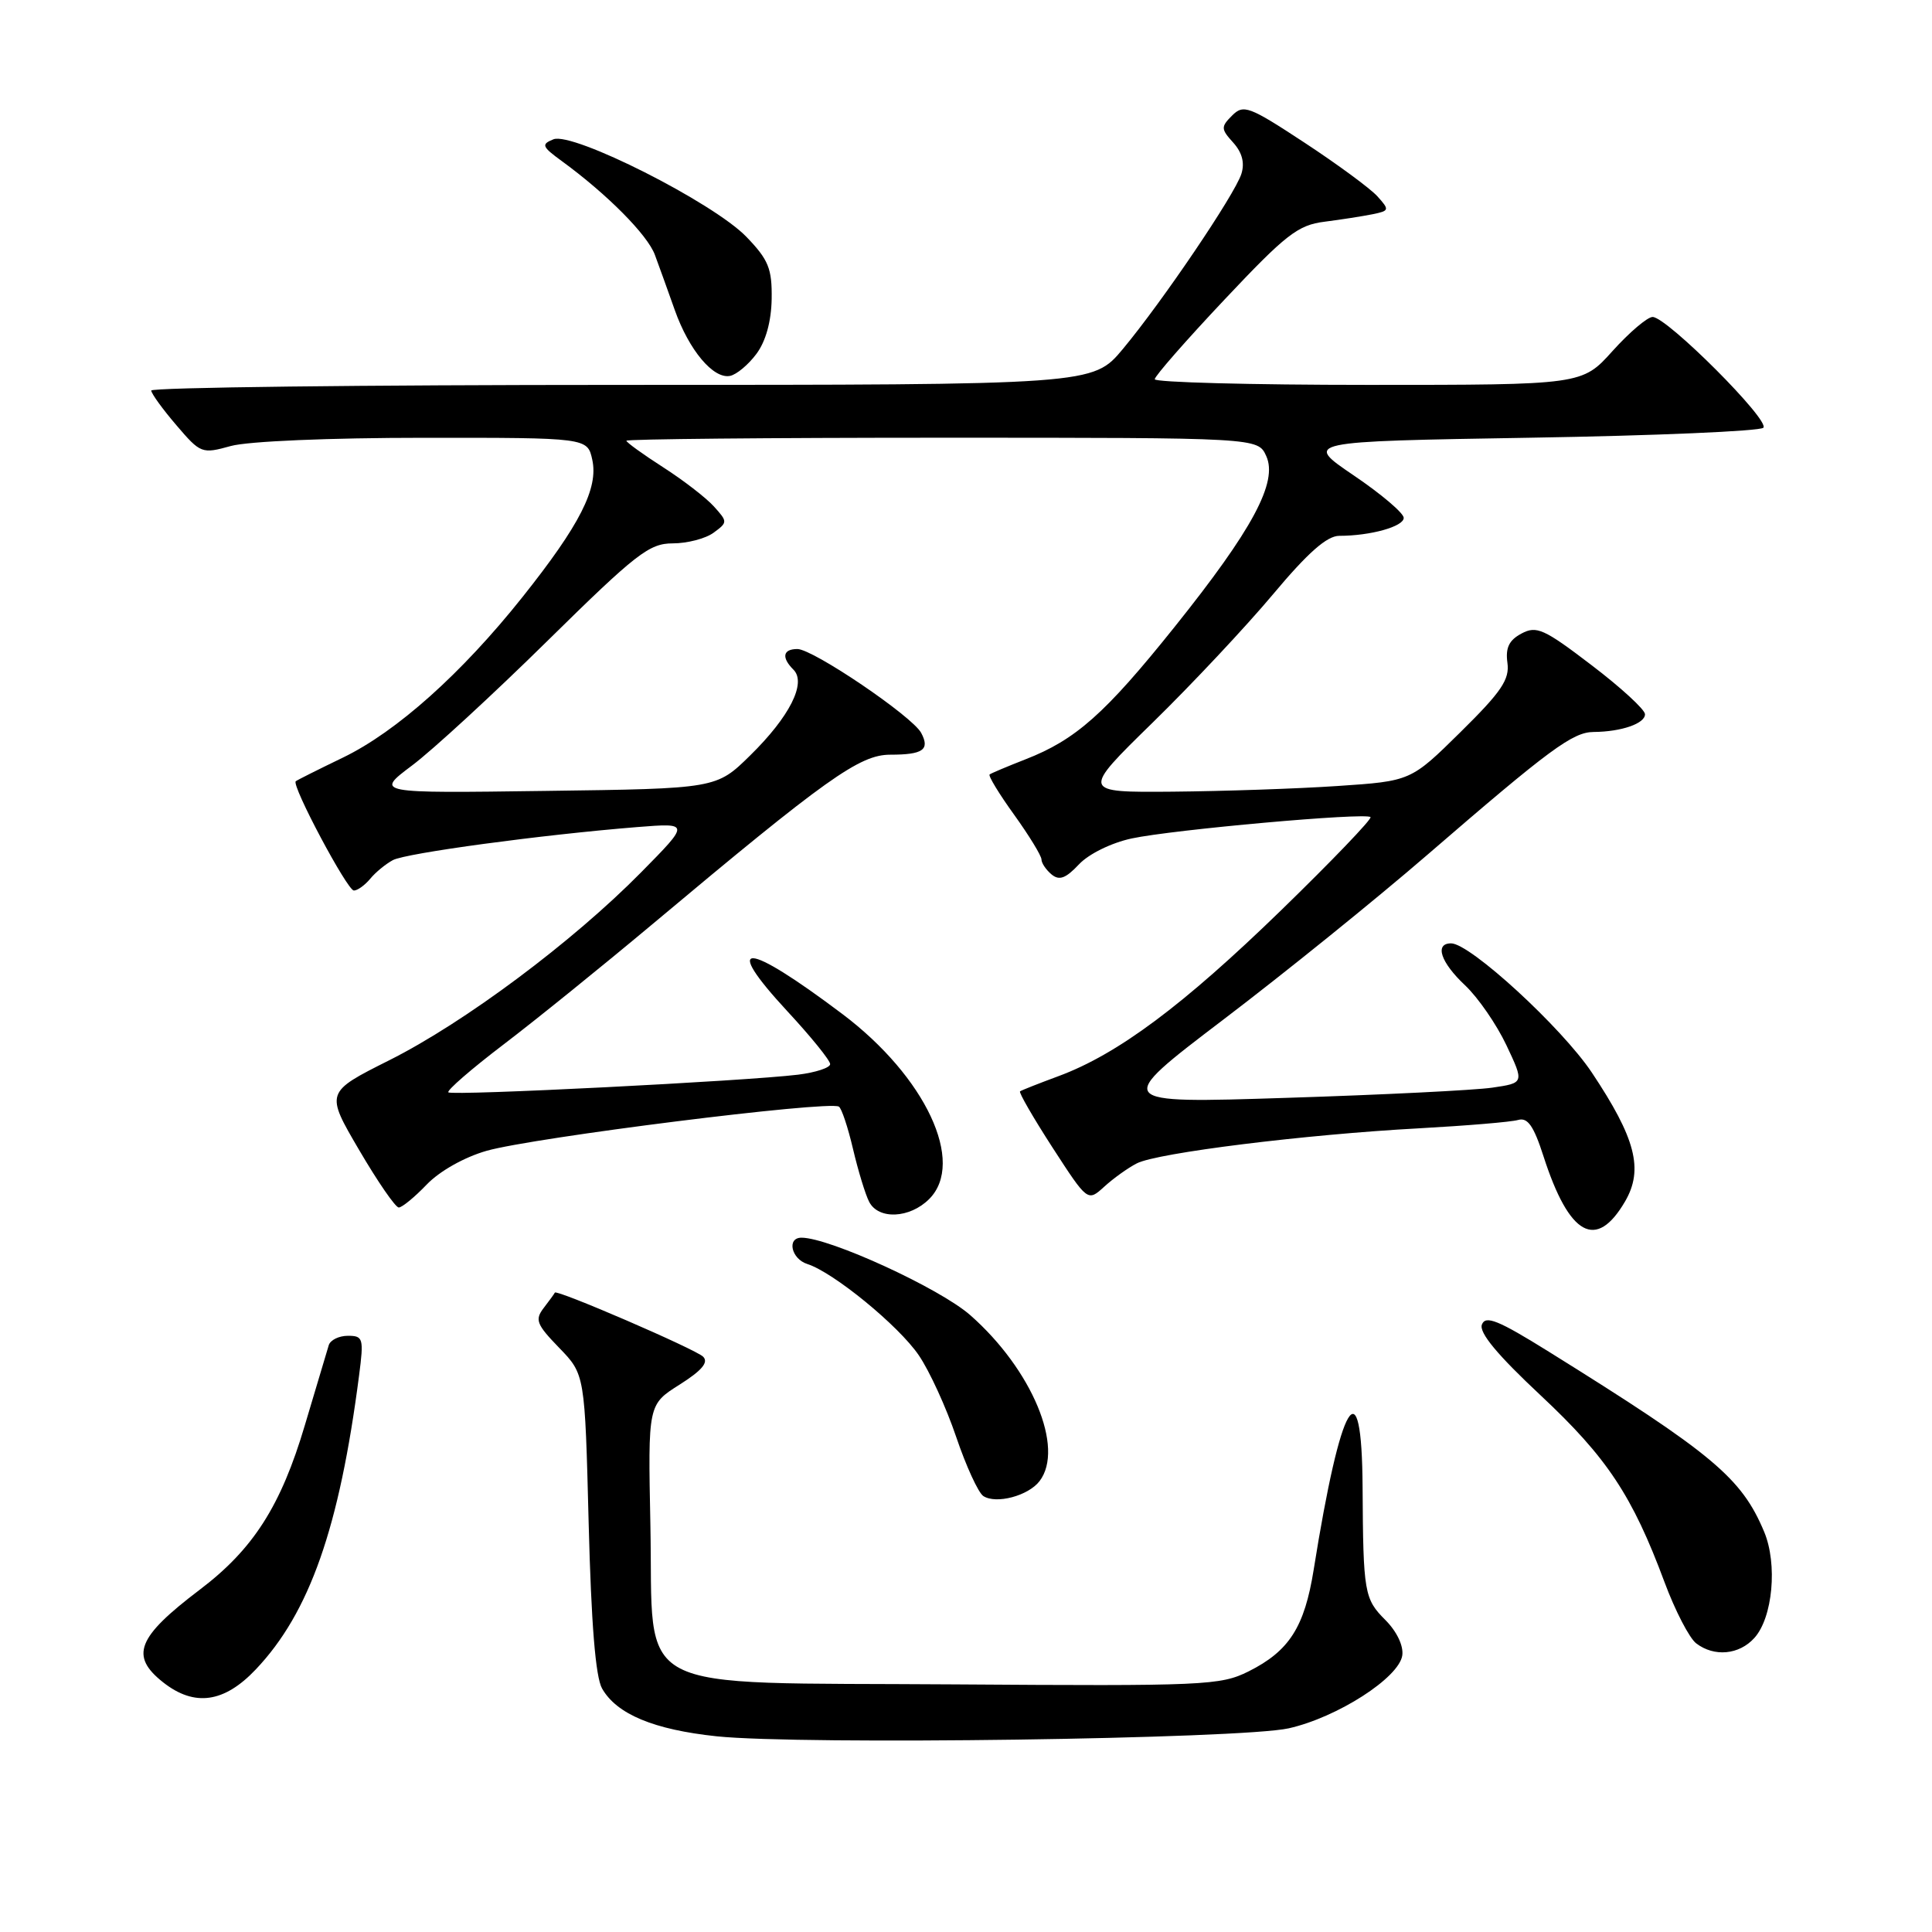 <?xml version="1.0" encoding="UTF-8" standalone="no"?>
<!DOCTYPE svg PUBLIC "-//W3C//DTD SVG 1.1//EN" "http://www.w3.org/Graphics/SVG/1.1/DTD/svg11.dtd" >
<svg xmlns="http://www.w3.org/2000/svg" xmlns:xlink="http://www.w3.org/1999/xlink" version="1.1" viewBox="0 0 256 256">
 <g >
 <path fill="currentColor"
d=" M 170.77 229.01 C 177.21 227.56 185.38 222.31 185.81 219.35 C 185.99 218.07 185.08 216.17 183.56 214.65 C 180.78 211.87 180.63 211.04 180.55 197.10 C 180.46 180.72 177.67 185.41 174.07 207.99 C 172.85 215.61 170.83 218.77 165.44 221.47 C 161.71 223.33 159.60 223.42 126.50 223.19 C 82.76 222.88 86.64 224.91 86.18 202.04 C 85.86 186.11 85.86 186.11 90.05 183.47 C 93.00 181.60 93.92 180.52 93.17 179.77 C 92.18 178.78 73.70 170.80 73.52 171.28 C 73.47 171.40 72.82 172.31 72.06 173.29 C 70.84 174.88 71.08 175.48 74.09 178.59 C 77.50 182.11 77.50 182.11 78.00 201.80 C 78.34 215.14 78.91 222.22 79.78 223.74 C 81.72 227.14 86.64 229.19 94.97 230.07 C 106.17 231.24 164.47 230.43 170.77 229.01 Z  M 33.90 221.20 C 41.02 213.69 44.97 202.45 47.58 182.25 C 48.22 177.33 48.12 177.00 46.10 177.00 C 44.91 177.00 43.77 177.56 43.56 178.25 C 43.35 178.94 41.93 183.70 40.40 188.83 C 37.23 199.53 33.56 205.28 26.46 210.65 C 18.15 216.95 17.18 219.42 21.63 222.93 C 25.78 226.19 29.71 225.63 33.90 221.20 Z  M 232.46 217.04 C 234.90 214.35 235.55 207.25 233.76 202.97 C 230.76 195.81 226.95 192.63 205.23 179.11 C 198.53 174.94 196.84 174.25 196.36 175.51 C 195.95 176.57 198.41 179.53 204.16 184.91 C 212.95 193.14 216.29 198.17 220.56 209.65 C 221.96 213.42 223.85 217.06 224.75 217.75 C 227.14 219.58 230.44 219.28 232.46 217.04 Z  M 137.75 196.25 C 141.09 191.88 136.75 181.47 128.57 174.27 C 124.53 170.71 109.91 164.00 106.20 164.00 C 104.22 164.00 104.85 166.82 106.98 167.49 C 110.45 168.60 119.09 175.67 121.75 179.59 C 123.17 181.67 125.39 186.53 126.70 190.40 C 128.01 194.27 129.63 197.79 130.29 198.23 C 131.98 199.34 136.26 198.21 137.75 196.25 Z  M 215.34 159.18 C 217.80 154.94 216.73 150.82 210.92 142.11 C 206.93 136.14 194.80 125.00 192.28 125.00 C 190.05 125.00 190.89 127.52 194.13 130.56 C 195.85 132.18 198.31 135.75 199.61 138.50 C 201.97 143.50 201.97 143.50 197.73 144.12 C 195.40 144.46 183.15 145.07 170.50 145.47 C 147.50 146.21 147.50 146.21 162.09 135.11 C 170.12 129.01 182.29 119.18 189.14 113.26 C 205.37 99.24 208.40 97.00 211.18 96.99 C 214.84 96.96 218.00 95.87 217.97 94.63 C 217.95 94.01 214.76 91.08 210.88 88.13 C 204.58 83.32 203.60 82.88 201.60 83.95 C 199.95 84.83 199.47 85.84 199.74 87.82 C 200.05 90.03 198.96 91.65 193.53 97.00 C 186.94 103.50 186.94 103.50 177.22 104.15 C 171.88 104.51 162.05 104.84 155.38 104.90 C 143.27 105.00 143.27 105.00 152.73 95.75 C 157.94 90.66 165.11 83.01 168.68 78.75 C 173.30 73.23 175.83 71.00 177.46 71.00 C 181.60 71.00 186.00 69.77 186.00 68.62 C 186.00 67.99 183.02 65.46 179.37 62.99 C 172.75 58.50 172.75 58.50 202.79 58.00 C 219.32 57.73 233.20 57.13 233.65 56.68 C 234.59 55.74 220.87 42.00 218.98 42.00 C 218.29 42.00 215.91 44.03 213.68 46.50 C 209.64 51.00 209.64 51.00 181.32 51.00 C 165.74 51.00 153.00 50.66 153.01 50.25 C 153.01 49.84 157.17 45.09 162.26 39.69 C 170.38 31.07 171.98 29.82 175.50 29.38 C 177.70 29.10 180.56 28.65 181.86 28.39 C 184.11 27.93 184.14 27.82 182.51 26.01 C 181.57 24.97 177.22 21.77 172.85 18.90 C 165.50 14.07 164.77 13.80 163.26 15.31 C 161.76 16.81 161.77 17.09 163.41 18.90 C 164.59 20.21 164.95 21.58 164.49 23.04 C 163.61 25.79 154.02 39.96 148.78 46.25 C 144.81 51.00 144.81 51.00 82.41 51.00 C 48.08 51.00 20.02 51.34 20.04 51.75 C 20.06 52.16 21.56 54.23 23.37 56.34 C 26.58 60.10 26.75 60.16 30.58 59.10 C 32.85 58.47 43.63 58.01 56.17 58.01 C 77.84 58.00 77.84 58.00 78.48 60.92 C 79.31 64.70 76.83 69.57 69.21 79.14 C 61.16 89.25 52.54 96.95 45.45 100.38 C 42.18 101.96 39.36 103.37 39.19 103.52 C 38.59 104.04 46.02 118.00 46.89 118.00 C 47.37 118.00 48.34 117.30 49.05 116.45 C 49.75 115.59 51.11 114.48 52.06 113.97 C 53.80 113.04 71.77 110.61 84.45 109.59 C 91.41 109.04 91.41 109.04 84.95 115.59 C 75.87 124.80 61.58 135.47 51.60 140.48 C 43.11 144.74 43.11 144.74 47.58 152.37 C 50.04 156.57 52.40 160.00 52.84 160.00 C 53.27 160.00 54.94 158.63 56.54 156.96 C 58.25 155.18 61.51 153.34 64.47 152.49 C 70.69 150.72 109.71 145.82 111.15 146.63 C 111.51 146.83 112.35 149.36 113.03 152.25 C 113.71 155.14 114.67 158.29 115.17 159.25 C 116.40 161.64 120.55 161.45 123.12 158.88 C 127.97 154.03 122.64 142.67 111.63 134.37 C 98.71 124.64 95.53 124.49 104.36 134.03 C 107.46 137.37 110.00 140.51 110.00 141.00 C 110.00 141.48 108.09 142.11 105.75 142.40 C 98.83 143.25 59.89 145.22 59.41 144.74 C 59.17 144.50 62.45 141.65 66.72 138.40 C 70.98 135.16 79.83 128.00 86.40 122.50 C 109.50 103.14 113.90 100.00 117.97 100.00 C 122.31 100.00 123.25 99.34 122.06 97.11 C 120.88 94.91 107.73 86.00 105.66 86.00 C 103.73 86.00 103.52 87.12 105.14 88.74 C 106.89 90.49 104.63 94.97 99.40 100.10 C 94.92 104.50 94.92 104.50 72.31 104.80 C 49.70 105.11 49.70 105.11 54.60 101.43 C 57.30 99.41 65.39 91.96 72.58 84.88 C 84.29 73.35 86.03 72.00 89.14 72.00 C 91.05 72.00 93.49 71.37 94.55 70.59 C 96.43 69.21 96.43 69.14 94.59 67.10 C 93.56 65.96 90.53 63.62 87.86 61.91 C 85.18 60.19 83.00 58.61 83.00 58.40 C 83.00 58.18 101.83 58.00 124.84 58.00 C 166.68 58.00 166.68 58.00 167.78 60.42 C 169.36 63.87 165.98 70.16 155.60 83.12 C 146.42 94.58 142.53 98.03 135.87 100.62 C 133.47 101.56 131.33 102.46 131.13 102.62 C 130.92 102.78 132.38 105.19 134.38 107.96 C 136.37 110.73 138.00 113.40 138.00 113.88 C 138.00 114.36 138.60 115.25 139.34 115.87 C 140.36 116.71 141.21 116.40 142.96 114.54 C 144.26 113.15 147.26 111.68 149.95 111.10 C 155.42 109.93 180.97 107.64 181.60 108.27 C 181.83 108.50 176.51 114.05 169.76 120.61 C 156.79 133.21 148.12 139.68 140.27 142.59 C 137.65 143.56 135.34 144.47 135.16 144.61 C 134.97 144.74 136.90 148.09 139.46 152.05 C 144.12 159.24 144.12 159.24 146.31 157.25 C 147.51 156.15 149.46 154.75 150.64 154.15 C 153.34 152.76 172.98 150.32 188.00 149.51 C 194.32 149.16 200.25 148.67 201.16 148.40 C 202.42 148.04 203.22 149.17 204.52 153.21 C 207.93 163.78 211.51 165.75 215.34 159.18 Z  M 100.23 46.89 C 101.47 45.23 102.20 42.59 102.25 39.61 C 102.31 35.59 101.83 34.42 98.91 31.39 C 94.54 26.85 75.89 17.43 73.33 18.46 C 71.69 19.12 71.80 19.42 74.45 21.35 C 80.45 25.73 85.81 31.13 86.78 33.78 C 87.33 35.27 88.52 38.56 89.41 41.08 C 91.30 46.41 94.52 50.24 96.73 49.81 C 97.59 49.64 99.16 48.33 100.23 46.89 Z "/>
</g>
</svg>